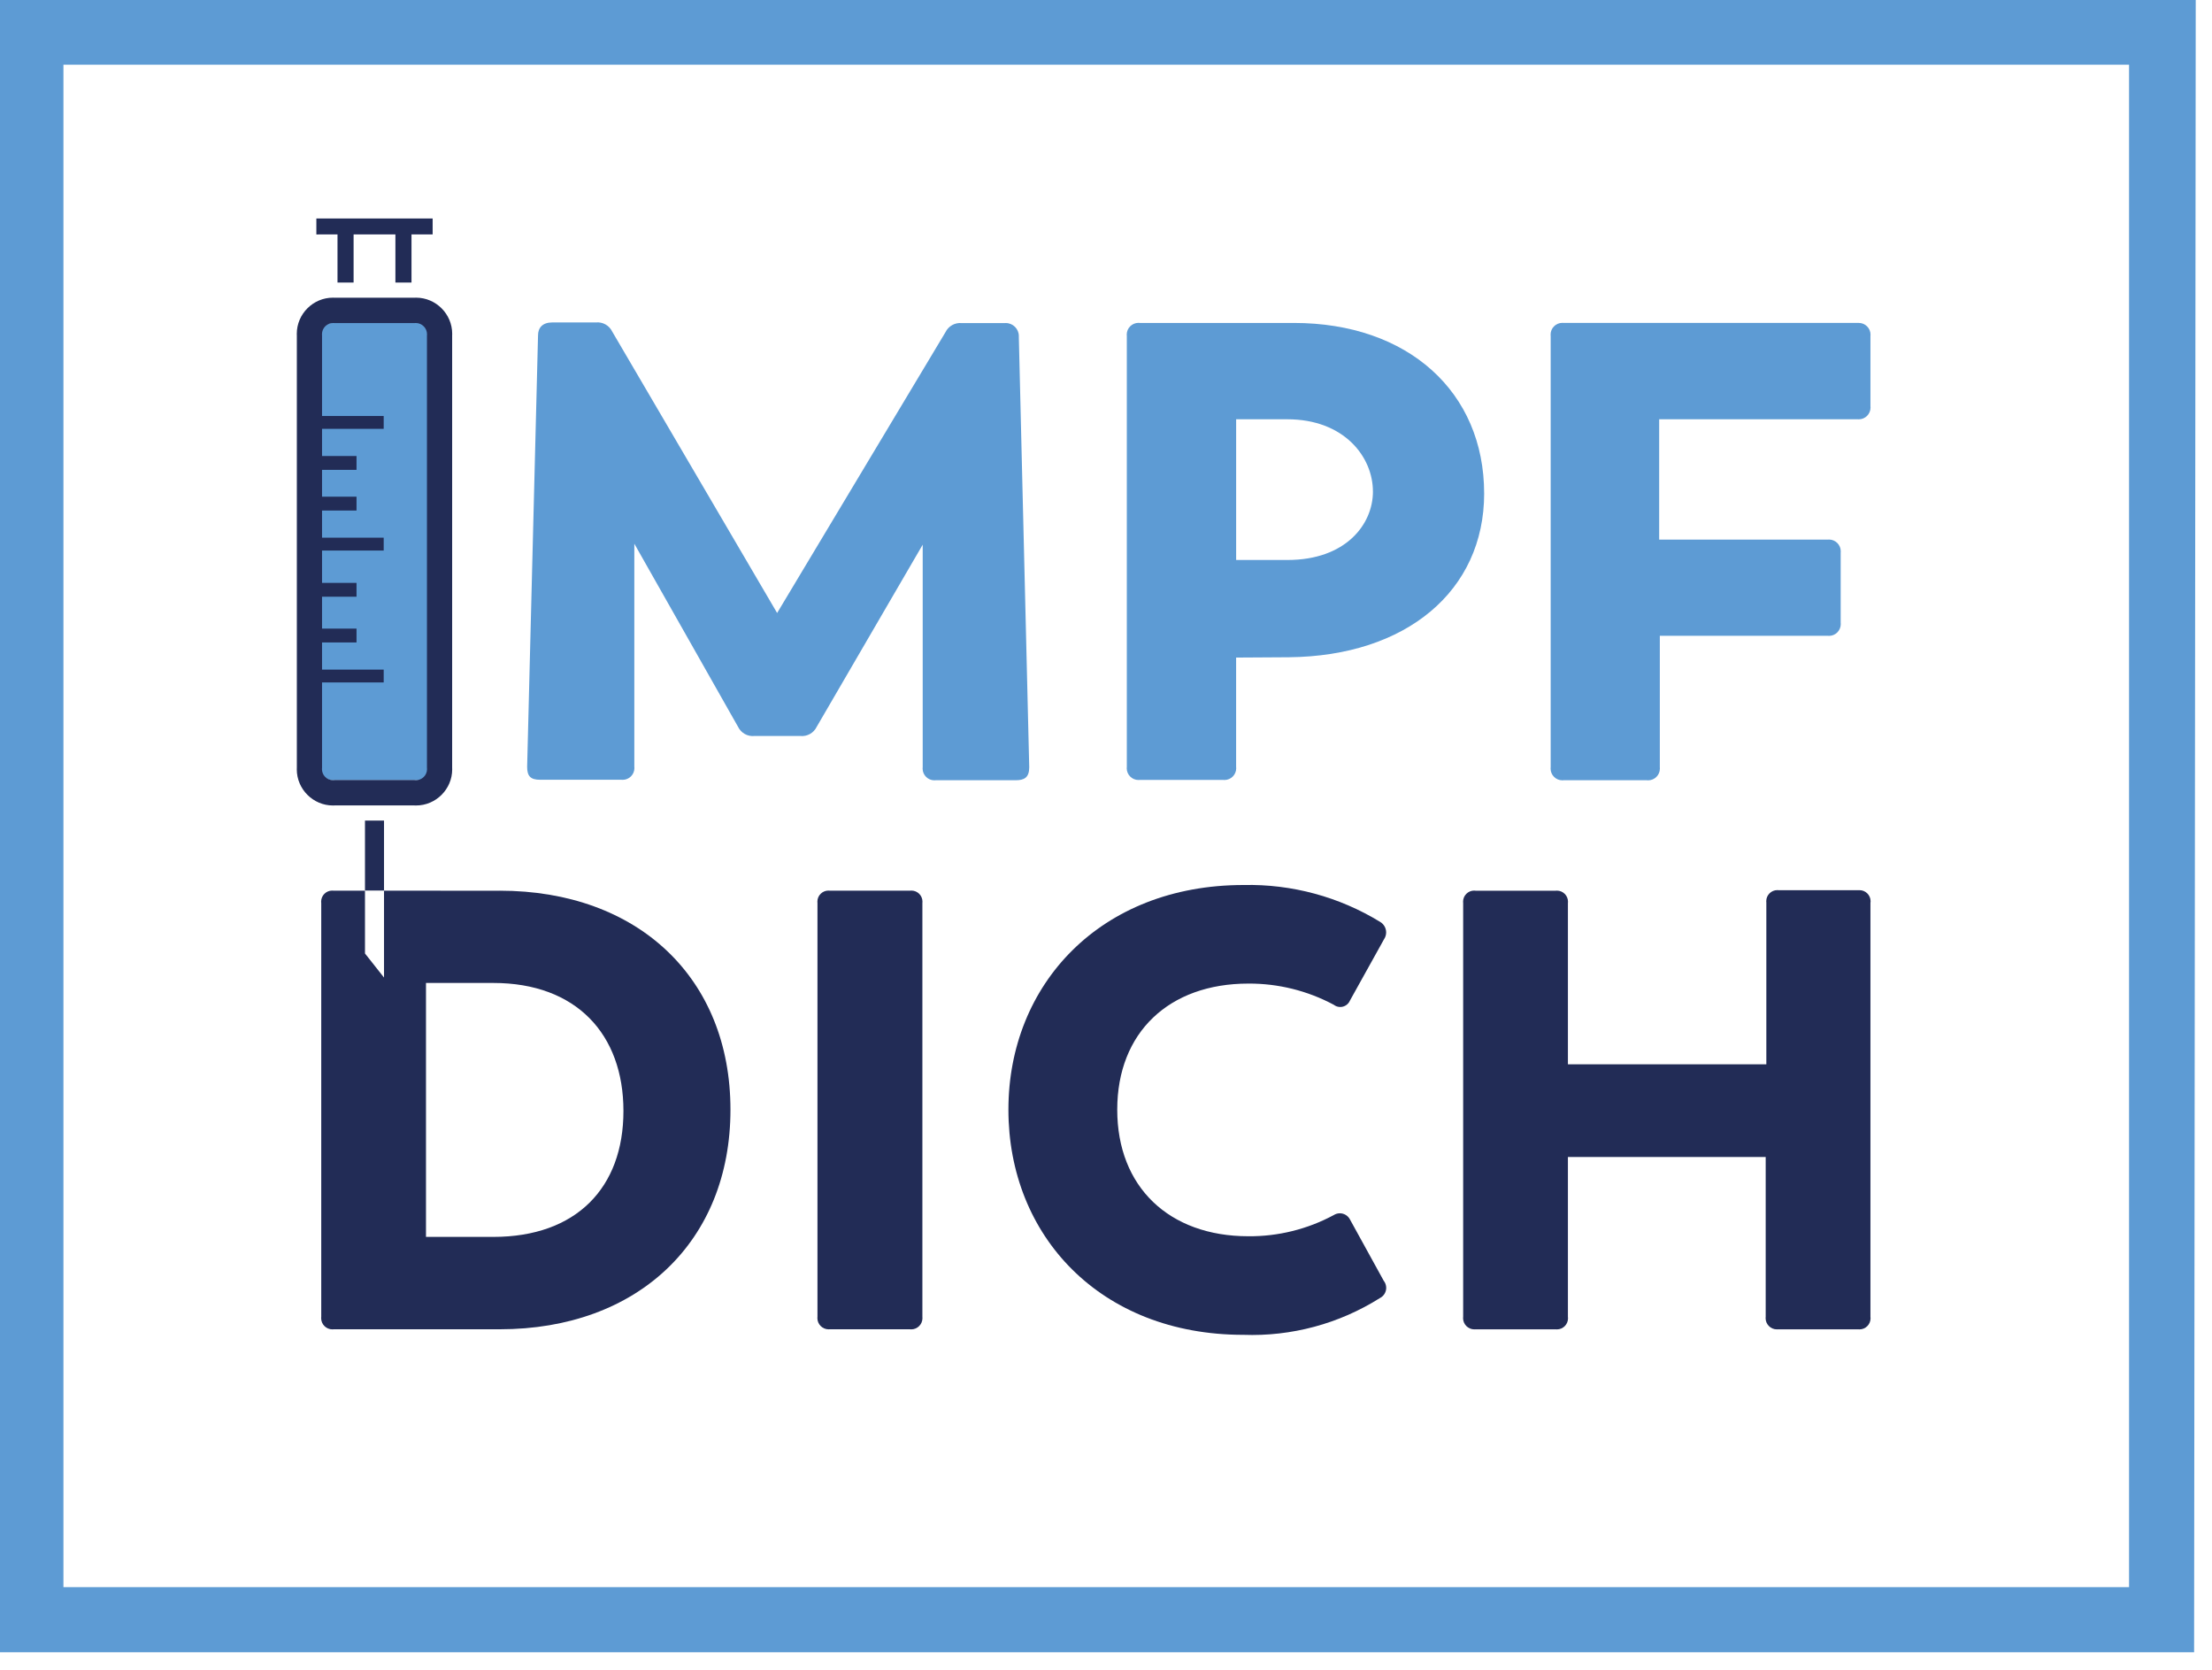 <?xml version="1.0" encoding="UTF-8" standalone="no"?><!DOCTYPE svg PUBLIC "-//W3C//DTD SVG 1.1//EN" "http://www.w3.org/Graphics/SVG/1.1/DTD/svg11.dtd"><svg width="100%" height="100%" viewBox="0 0 102 77" version="1.1" xmlns="http://www.w3.org/2000/svg" xmlns:xlink="http://www.w3.org/1999/xlink" xml:space="preserve" xmlns:serif="http://www.serif.com/" style="fill-rule:evenodd;clip-rule:evenodd;stroke-linejoin:round;stroke-miterlimit:2;"><path d="M101.175,76.17l-101.175,0l0,-76.17l101.25,0l-0.075,76.17Zm-98.25,-3l95.25,0l0,-70.185l-95.25,0l0,70.185Z" style="fill:#5d9bd4;fill-rule:nonzero;"/><path d="M14.813,35.37l-0,-19.882c-0.003,-0.021 -0.004,-0.042 -0.004,-0.063c-0,-0.297 0.244,-0.54 0.54,-0.54c0.019,-0 0.037,0 0.056,0.003l3.84,-0c0.021,-0.003 0.043,-0.004 0.064,-0.004c0.296,-0 0.54,0.244 0.54,0.54c-0,0.021 -0.002,0.043 -0.004,0.064l0,19.882c0.002,0.021 0.004,0.043 0.004,0.064c-0,0.296 -0.244,0.54 -0.54,0.54c-0.021,-0 -0.043,-0.002 -0.064,-0.004l-3.84,0c-0.019,0.002 -0.037,0.003 -0.056,0.003c-0.296,0 -0.54,-0.244 -0.54,-0.54c-0,-0.021 0.001,-0.042 0.004,-0.063Z" style="fill:#5d9bd4;fill-rule:nonzero;"/><path d="M47.46,35.37c0,0.48 -0.232,0.6 -0.622,0.6l-3.69,0c-0.021,0.002 -0.043,0.004 -0.064,0.004c-0.296,-0 -0.54,-0.244 -0.54,-0.54c-0,-0.021 0.001,-0.043 0.004,-0.064l-0,-10.26l-4.89,8.4c-0.137,0.283 -0.438,0.452 -0.75,0.42l-2.123,0c-0.313,0.032 -0.613,-0.137 -0.75,-0.42l-4.785,-8.445l0,10.283c0.002,0.021 0.004,0.042 0.004,0.063c-0,0.297 -0.244,0.54 -0.54,0.54c-0.021,0 -0.043,-0.001 -0.064,-0.003l-3.75,-0c-0.45,-0 -0.592,-0.18 -0.592,-0.6l0.502,-19.883c0,-0.36 0.21,-0.6 0.66,-0.6l2.01,0c0.313,-0.031 0.614,0.137 0.75,0.42l7.605,12.975l7.763,-12.945c0.136,-0.283 0.437,-0.451 0.75,-0.42l1.98,0c0.018,-0.001 0.035,-0.002 0.053,-0.002c0.329,-0 0.6,0.271 0.6,0.6c-0,0.01 -0,0.022 -0.001,0.032l0.48,19.845Z" style="fill:#5d9bd4;fill-rule:nonzero;"/><path d="M68.438,22.748c-0.001,4.499 -3.6,7.499 -9,7.552l-2.438,0.015l0,5.04c0.002,0.021 0.004,0.043 0.004,0.064c-0,0.296 -0.244,0.54 -0.54,0.54c-0.021,-0 -0.043,-0.002 -0.064,-0.004l-3.84,-0c-0.021,0.002 -0.043,0.004 -0.064,0.004c-0.296,-0 -0.54,-0.244 -0.54,-0.54c0,-0.021 0.002,-0.043 0.004,-0.064l0,-19.868c-0.002,-0.02 -0.004,-0.042 -0.004,-0.063c0,-0.297 0.244,-0.54 0.54,-0.54c0.021,-0 0.043,0.001 0.064,0.004l7.103,-0c5.265,-0 8.774,3.18 8.774,7.859Zm-5.13,-0.09c0.001,-1.589 -1.32,-3.329 -3.952,-3.329l-2.355,-0l-0,6.487l2.37,0c2.677,0 3.938,-1.635 3.938,-3.157Z" style="fill:#5d9bd4;fill-rule:nonzero;"/><path d="M86.25,15.488l0,3.239c0.002,0.021 0.004,0.042 0.004,0.064c-0,0.296 -0.244,0.54 -0.54,0.54c-0.019,-0 -0.038,-0.001 -0.056,-0.003l-9.15,-0l-0,5.55l7.77,-0c0.021,-0.003 0.042,-0.004 0.063,-0.004c0.296,-0 0.54,0.244 0.54,0.54c-0,0.018 -0.001,0.037 -0.003,0.056l-0,3.24c0.002,0.021 0.003,0.043 0.003,0.064c0,0.296 -0.243,0.54 -0.54,0.54c-0.021,-0 -0.042,-0.002 -0.063,-0.004l-7.74,-0l-0,6.06c0.002,0.021 0.003,0.043 0.003,0.064c0,0.296 -0.243,0.54 -0.54,0.54c-0.021,-0 -0.042,-0.002 -0.063,-0.004l-3.833,-0c-0.021,0.002 -0.043,0.004 -0.064,0.004c-0.296,-0 -0.54,-0.244 -0.54,-0.54c0,-0.021 0.002,-0.043 0.004,-0.064l0,-19.883c-0.002,-0.021 -0.004,-0.042 -0.004,-0.063c0,-0.297 0.244,-0.54 0.54,-0.54c0.021,-0 0.043,0.001 0.064,0.003l13.583,0c0.008,-0 0.017,-0 0.026,-0c0.295,-0 0.54,0.243 0.54,0.54c-0,0.02 -0.002,0.04 -0.004,0.06Z" style="fill:#5d9bd4;fill-rule:nonzero;"/><path d="M15.428,35.963c-0.024,0.002 -0.048,0.005 -0.072,0.005c-0.28,-0 -0.51,-0.231 -0.51,-0.51c-0,-0.022 0.001,-0.044 0.004,-0.066l0,-19.927c-0.002,-0.019 -0.003,-0.038 -0.003,-0.056c0,-0.285 0.233,-0.518 0.518,-0.518c0.021,0 0.042,0.002 0.063,0.004l3.682,-0c0.021,-0.002 0.042,-0.004 0.063,-0.004c0.284,0 0.518,0.233 0.518,0.518c-0,0.018 -0.001,0.037 -0.003,0.056l-0,19.927c0.003,0.022 0.004,0.044 0.004,0.066c0,0.279 -0.23,0.51 -0.51,0.51c-0.024,-0 -0.048,-0.003 -0.072,-0.006l-3.682,0m-0,1.17l3.682,0c0.026,0.002 0.051,0.002 0.077,0.002c0.913,0 1.665,-0.752 1.665,-1.665c-0,-0.026 -0,-0.051 -0.002,-0.077l0,-19.927c0.002,-0.026 0.002,-0.051 0.002,-0.077c-0,-0.913 -0.752,-1.665 -1.665,-1.665c-0.026,0 -0.051,0 -0.077,0.002l-3.682,-0c-0.026,-0.002 -0.051,-0.002 -0.077,-0.002c-0.913,0 -1.665,0.752 -1.665,1.665c0,0.026 0,0.052 0.002,0.077l-0,19.927c-0.002,0.026 -0.002,0.051 -0.002,0.077c0,0.913 0.752,1.665 1.665,1.665c0.026,0 0.051,0 0.077,-0.002Z" style="fill:#222c56;fill-rule:nonzero;"/><rect x="14.745" y="19.178" width="2.948" height="0.592" style="fill:#222c56;"/><rect x="14.745" y="21.023" width="1.695" height="0.638" style="fill:#222c56;"/><rect x="14.745" y="30.87" width="2.948" height="0.592" style="fill:#222c56;"/><rect x="14.745" y="24.788" width="2.948" height="0.593" style="fill:#222c56;"/><rect x="14.745" y="22.898" width="1.695" height="0.638" style="fill:#222c56;"/><rect x="14.745" y="26.872" width="1.695" height="0.638" style="fill:#222c56;"/><rect x="14.745" y="28.98" width="1.695" height="0.638" style="fill:#222c56;"/><path d="M37.695,60.705l0,-19.073c-0.003,-0.021 -0.004,-0.043 -0.004,-0.065c-0,-0.28 0.23,-0.51 0.51,-0.51c0.024,0 0.048,0.002 0.072,0.005l3.682,0c0.024,-0.003 0.048,-0.005 0.072,-0.005c0.28,0 0.51,0.23 0.51,0.51c0,0.022 -0.001,0.044 -0.004,0.065l-0,19.073c0.002,0.021 0.003,0.043 0.003,0.064c0,0.284 -0.233,0.517 -0.517,0.517c-0.021,0 -0.043,-0.001 -0.064,-0.004l-3.705,0c-0.013,0.001 -0.028,0.002 -0.041,0.002c-0.284,-0 -0.518,-0.233 -0.518,-0.518c0,-0.02 0.002,-0.041 0.004,-0.061Z" style="fill:#222c56;fill-rule:nonzero;"/><path d="M46.5,51.158c0,-5.783 4.253,-10.358 10.845,-10.358c2.219,-0.048 4.407,0.543 6.3,1.703c0.169,0.101 0.273,0.285 0.273,0.482c0,0.114 -0.035,0.226 -0.1,0.32l-1.568,2.82c-0.076,0.181 -0.253,0.299 -0.449,0.299c-0.11,-0 -0.215,-0.036 -0.301,-0.104c-1.21,-0.647 -2.564,-0.983 -3.937,-0.975c-3.653,0 -6.045,2.25 -6.045,5.813c-0,3.562 2.392,5.835 6.045,5.835c1.373,0.012 2.728,-0.324 3.937,-0.975c0.085,-0.054 0.183,-0.083 0.283,-0.083c0.196,0 0.377,0.11 0.467,0.285l1.553,2.82c0.076,0.094 0.118,0.212 0.118,0.332c0,0.2 -0.113,0.382 -0.291,0.471c-1.881,1.186 -4.078,1.776 -6.3,1.695c-6.593,-0 -10.83,-4.568 -10.83,-10.38Z" style="fill:#222c56;fill-rule:nonzero;"/><path d="M86.25,41.633l0,19.072c0.003,0.024 0.005,0.048 0.005,0.072c0,0.28 -0.23,0.51 -0.51,0.51c-0.021,0 -0.043,-0.001 -0.065,-0.004l-3.682,-0c-0.021,0.003 -0.043,0.003 -0.064,0.003c-0.284,0 -0.518,-0.233 -0.518,-0.517c0,-0.021 0.001,-0.043 0.004,-0.064l0,-7.365l-9.12,0l0,7.365c0.003,0.024 0.005,0.048 0.005,0.072c0,0.28 -0.23,0.51 -0.51,0.51c-0.021,0 -0.043,-0.001 -0.065,-0.004l-3.682,-0c-0.021,0.003 -0.043,0.003 -0.064,0.003c-0.284,0 -0.518,-0.233 -0.518,-0.517c0,-0.021 0.001,-0.043 0.004,-0.064l0,-19.072c-0.003,-0.022 -0.004,-0.044 -0.004,-0.066c-0,-0.279 0.23,-0.51 0.51,-0.51c0.024,0 0.048,0.003 0.072,0.006l3.682,-0c0.021,-0.003 0.043,-0.004 0.064,-0.004c0.28,-0 0.51,0.23 0.51,0.51c-0,0.021 -0.001,0.043 -0.004,0.064l0,7.432l9.15,0l0,-7.455c-0.003,-0.022 -0.004,-0.044 -0.004,-0.065c-0,-0.28 0.23,-0.51 0.51,-0.51c0.024,-0 0.048,0.002 0.072,0.005l3.682,-0c0.012,-0.001 0.025,-0.002 0.037,-0.002c0.28,0 0.51,0.231 0.51,0.51c-0,0.029 -0.002,0.057 -0.007,0.084Z" style="fill:#222c56;fill-rule:nonzero;"/><path d="M23.04,41.063l-5.332,-0.001l-0,4.005l-0.878,-1.11l0,-2.895l-1.44,0c-0.024,-0.003 -0.048,-0.005 -0.072,-0.005c-0.28,0 -0.51,0.23 -0.51,0.51c0,0.022 0.002,0.044 0.005,0.066l-0,19.072c-0.003,0.021 -0.004,0.043 -0.004,0.064c-0,0.284 0.233,0.517 0.517,0.517c0.021,0 0.043,-0.001 0.064,-0.004l7.65,0c6.383,0 10.643,-4.057 10.643,-10.125c-0,-6.067 -4.26,-10.095 -10.643,-10.095Zm-0.292,15.96l-3.105,0l-0,-11.707l3.105,0c3.825,0 6,2.362 6,5.903c-0,3.539 -2.175,5.804 -6,5.804Z" style="fill:#222c56;fill-rule:nonzero;"/><path d="M19.95,10.072l-5.362,0l-0,0.736l0.975,-0.001l-0,2.22l0.742,0l0,-2.22l1.928,0l-0,2.22l0.742,0l0,-2.22l0.975,0l0,-0.735Z" style="fill:#222c56;fill-rule:nonzero;"/><rect x="16.83" y="37.83" width="0.878" height="3.225" style="fill:#222c56;"/></svg>